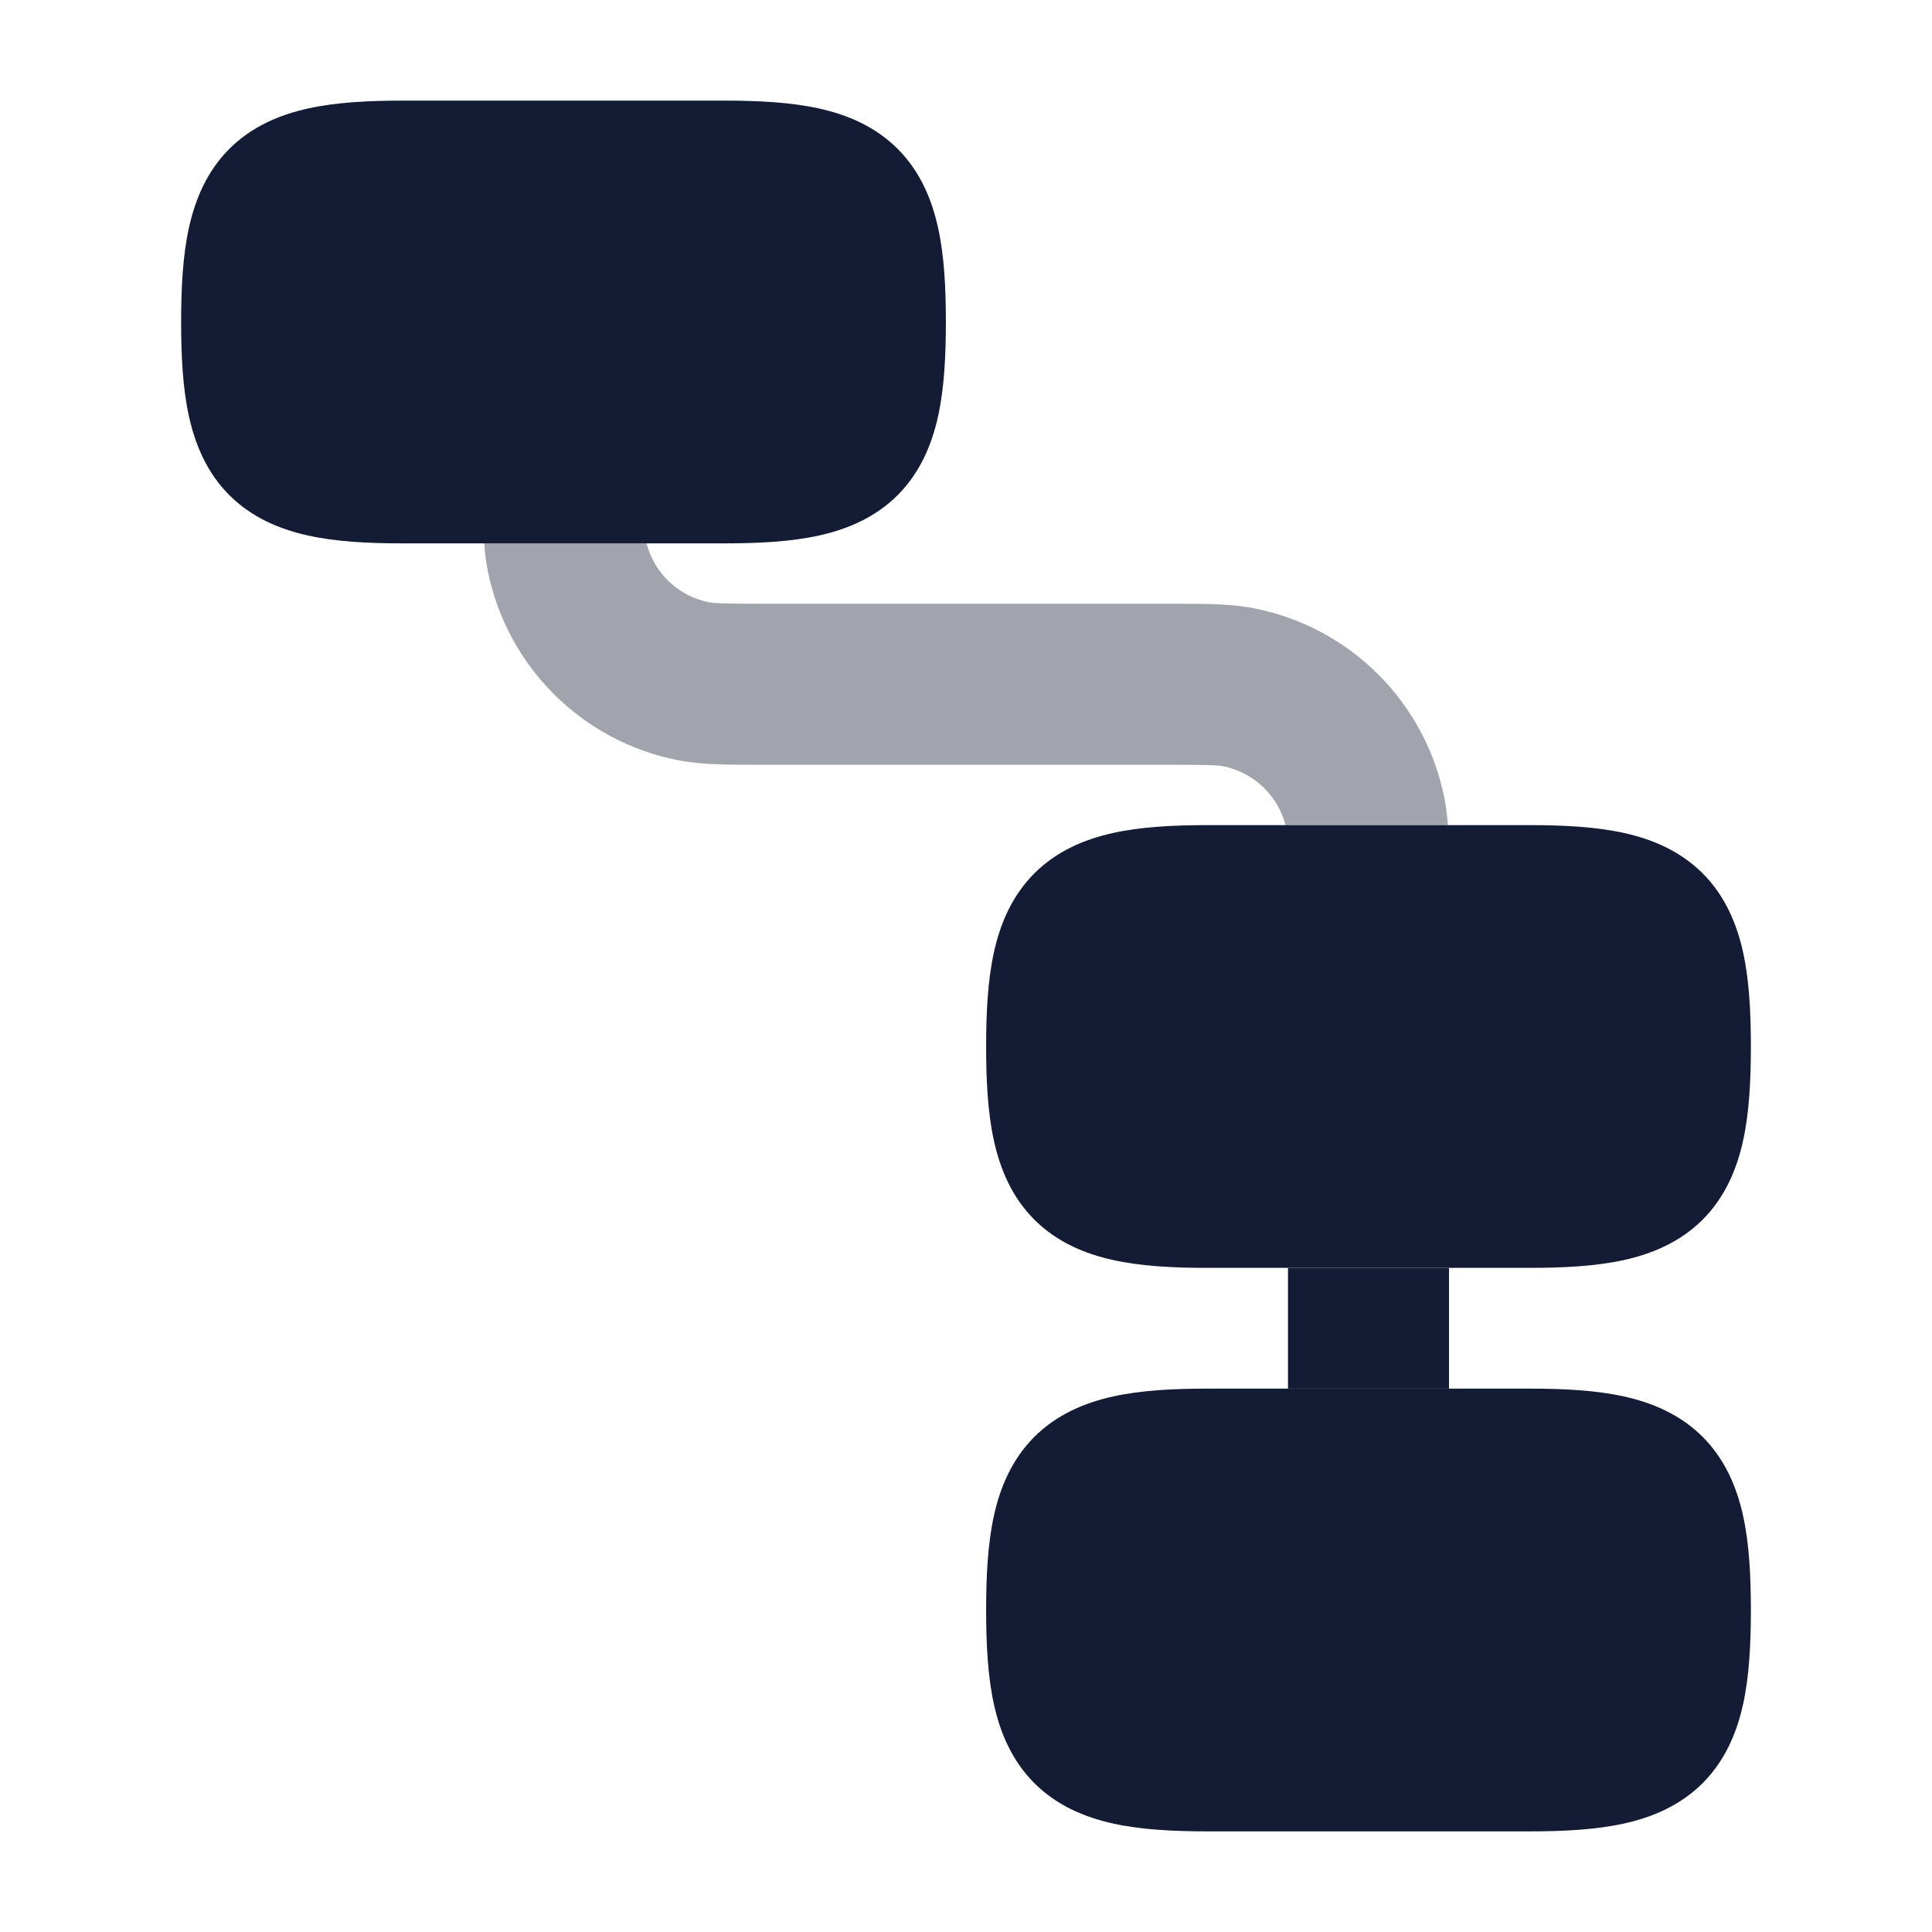 <svg width="24" height="24" viewBox="0 0 24 24" fill="none" xmlns="http://www.w3.org/2000/svg">
<path d="M3.829 1.347C4.174 1.271 4.57 1.25 5 1.25H9C9.43 1.25 9.826 1.271 10.171 1.347C10.525 1.425 10.871 1.57 11.151 1.849C11.43 2.129 11.575 2.475 11.653 2.829C11.729 3.174 11.75 3.57 11.75 4C11.75 4.43 11.729 4.826 11.653 5.171C11.575 5.525 11.43 5.871 11.151 6.151C10.871 6.43 10.525 6.575 10.171 6.653C9.826 6.729 9.43 6.75 9 6.75H5C4.57 6.75 4.174 6.729 3.829 6.653C3.475 6.575 3.129 6.43 2.849 6.151C2.57 5.871 2.425 5.525 2.347 5.171C2.271 4.826 2.25 4.43 2.25 4C2.25 3.57 2.271 3.174 2.347 2.829C2.425 2.475 2.57 2.129 2.849 1.849C3.129 1.57 3.475 1.425 3.829 1.347Z" fill="#141B34"/>
<path d="M13.829 10.347C14.174 10.271 14.57 10.25 15 10.25H19C19.43 10.25 19.826 10.271 20.172 10.347C20.525 10.425 20.871 10.57 21.151 10.849C21.43 11.129 21.575 11.475 21.653 11.829C21.729 12.174 21.75 12.57 21.75 13C21.75 13.43 21.729 13.826 21.653 14.171C21.575 14.525 21.43 14.871 21.151 15.151C20.871 15.43 20.525 15.575 20.172 15.653C19.826 15.729 19.43 15.75 19 15.75H15C14.57 15.75 14.174 15.729 13.829 15.653C13.475 15.575 13.129 15.43 12.849 15.151C12.57 14.871 12.425 14.525 12.347 14.171C12.271 13.826 12.25 13.43 12.25 13C12.25 12.57 12.271 12.174 12.347 11.829C12.425 11.475 12.57 11.129 12.849 10.849C13.129 10.57 13.475 10.425 13.829 10.347Z" fill="#141B34"/>
<path d="M13.829 17.347C14.174 17.271 14.57 17.25 15 17.25H19C19.43 17.25 19.826 17.271 20.172 17.347C20.525 17.425 20.871 17.57 21.151 17.849C21.43 18.129 21.575 18.475 21.653 18.828C21.729 19.174 21.75 19.57 21.75 20C21.75 20.43 21.729 20.826 21.653 21.172C21.575 21.525 21.43 21.871 21.151 22.151C20.871 22.43 20.525 22.575 20.172 22.653C19.826 22.729 19.43 22.75 19 22.75H15C14.57 22.75 14.174 22.729 13.829 22.653C13.475 22.575 13.129 22.43 12.849 22.151C12.57 21.871 12.425 21.525 12.347 21.172C12.271 20.826 12.25 20.43 12.25 20C12.25 19.57 12.271 19.174 12.347 18.828C12.425 18.475 12.57 18.129 12.849 17.849C13.129 17.57 13.475 17.425 13.829 17.347Z" fill="#141B34"/>
<path d="M16 15.75V17.25H18V15.75H16Z" fill="#141B34"/>
<path opacity="0.4" d="M6.015 6.75H8.032C8.127 7.12 8.427 7.406 8.805 7.481C8.877 7.495 8.988 7.5 9.5 7.5L14.584 7.5C14.965 7.5 15.293 7.499 15.585 7.558C16.776 7.794 17.706 8.725 17.943 9.915C17.964 10.021 17.977 10.133 17.986 10.25H15.969C15.873 9.88 15.573 9.594 15.195 9.519C15.123 9.505 15.013 9.5 14.5 9.5L9.416 9.5C9.036 9.5 8.708 9.501 8.415 9.442C7.225 9.206 6.295 8.275 6.058 7.085C6.037 6.978 6.023 6.867 6.015 6.75Z" fill="#141B34"/>
</svg>
